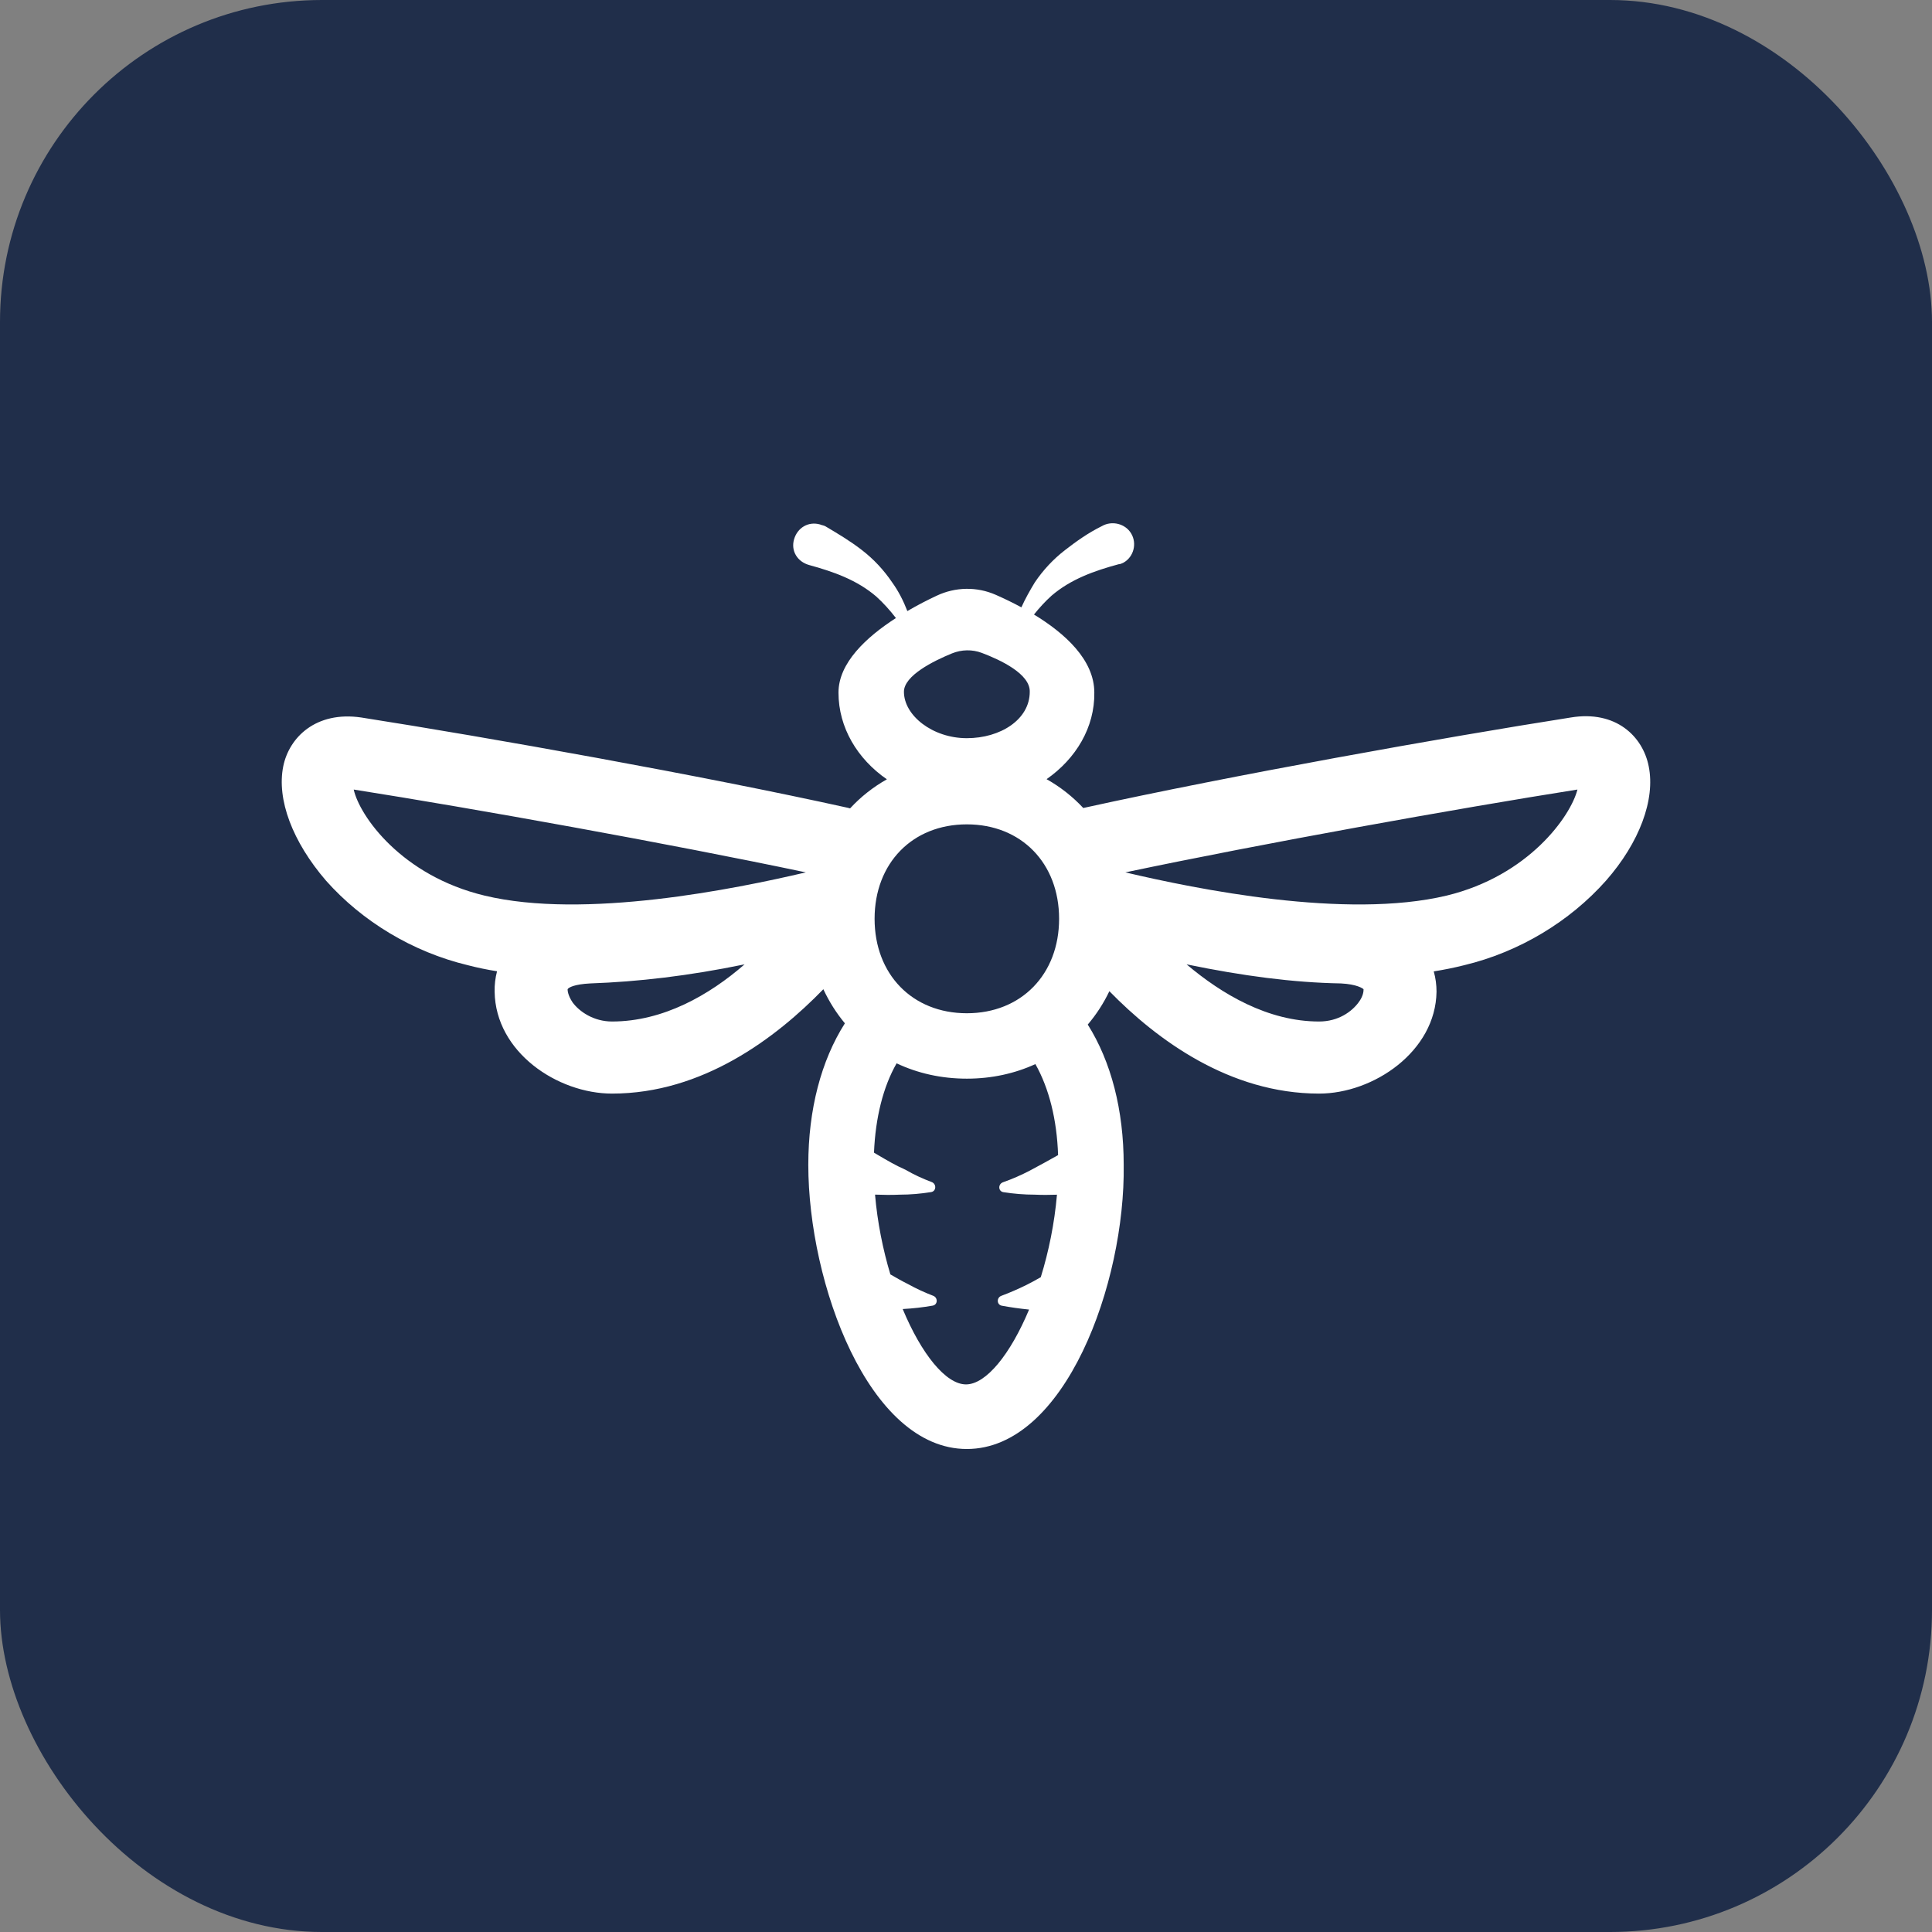 <svg width="48" height="48" viewBox="0 0 48 48" fill="none" xmlns="http://www.w3.org/2000/svg">
<rect x="0" y="0" width="48" height="48" fill="#808080" stroke="none"/>
<rect width="48" height="48" rx="8" fill="#202E4A"/>
<path fill-rule="evenodd" clip-rule="evenodd" d="M27.188 17.208C27.188 16.391 26.453 15.732 25.689 15.268C25.825 15.097 25.971 14.939 26.125 14.8C26.605 14.388 27.188 14.182 27.793 14.018C27.834 14.018 27.876 13.997 27.918 13.976C28.168 13.832 28.251 13.503 28.105 13.256C27.959 13.009 27.626 12.927 27.376 13.071C27.042 13.236 26.751 13.441 26.459 13.668C26.167 13.894 25.917 14.162 25.709 14.47C25.585 14.675 25.47 14.879 25.376 15.089C25.152 14.967 24.934 14.864 24.739 14.778C24.269 14.571 23.735 14.581 23.27 14.801C23.05 14.904 22.798 15.032 22.543 15.182C22.447 14.933 22.325 14.69 22.166 14.47C21.958 14.162 21.708 13.894 21.416 13.668C21.124 13.441 20.812 13.256 20.499 13.071C20.478 13.061 20.457 13.056 20.437 13.05C20.416 13.045 20.395 13.04 20.374 13.03C20.082 12.947 19.811 13.112 19.728 13.4C19.645 13.688 19.811 13.956 20.103 14.038C20.707 14.203 21.291 14.409 21.77 14.82C21.945 14.978 22.108 15.159 22.259 15.355C21.523 15.829 20.832 16.47 20.832 17.208C20.832 18.079 21.303 18.856 22.034 19.362C21.691 19.555 21.384 19.798 21.12 20.084C21.101 20.078 21.081 20.073 21.062 20.069C17.436 19.266 12.122 18.319 8.975 17.826C7.85 17.661 7.183 18.319 7.037 19.04C6.871 19.863 7.267 20.913 8.1 21.88C8.996 22.889 10.247 23.65 11.622 23.98C11.856 24.041 12.099 24.091 12.349 24.131C12.305 24.297 12.285 24.468 12.289 24.638C12.31 26.141 13.852 27.17 15.206 27.17C17.459 27.17 19.284 25.784 20.456 24.577C20.599 24.885 20.779 25.169 20.991 25.424C20.401 26.351 20.082 27.567 20.082 28.94C20.082 31.884 21.583 36 24.021 36C26.459 36 27.959 31.884 27.918 28.94C27.918 27.578 27.605 26.376 27.025 25.455C27.237 25.206 27.418 24.928 27.562 24.626C28.736 25.828 30.546 27.17 32.773 27.17C34.127 27.17 35.67 26.12 35.69 24.638C35.69 24.469 35.668 24.299 35.621 24.134C35.88 24.093 36.133 24.042 36.378 23.98C37.753 23.65 39.004 22.889 39.9 21.88C40.733 20.933 41.129 19.863 40.962 19.04C40.817 18.299 40.15 17.64 39.025 17.826C35.878 18.32 30.585 19.266 26.938 20.069C26.93 20.071 26.922 20.073 26.914 20.075C26.65 19.792 26.343 19.55 26.002 19.358C26.733 18.849 27.2 18.069 27.188 17.208ZM25.724 26.437C25.214 26.671 24.639 26.799 24.021 26.799C23.386 26.799 22.796 26.664 22.276 26.418C21.942 27 21.75 27.767 21.714 28.637L21.791 28.683C22.025 28.821 22.253 28.956 22.5 29.064C22.708 29.185 22.923 29.284 23.146 29.367C23.271 29.413 23.265 29.596 23.133 29.617C22.878 29.658 22.62 29.681 22.354 29.681C22.148 29.691 21.943 29.687 21.74 29.68C21.799 30.369 21.936 31.046 22.121 31.662C22.268 31.748 22.413 31.83 22.562 31.904C22.762 32.015 22.97 32.111 23.184 32.193C23.306 32.239 23.301 32.415 23.172 32.438C22.929 32.481 22.679 32.509 22.437 32.522L22.427 32.522C22.89 33.634 23.497 34.395 24 34.395C24.501 34.395 25.105 33.641 25.567 32.536C25.334 32.512 25.109 32.481 24.89 32.44C24.761 32.416 24.756 32.239 24.879 32.194C25.093 32.114 25.301 32.023 25.5 31.925C25.621 31.865 25.739 31.8 25.858 31.731C26.054 31.098 26.198 30.397 26.26 29.682C26.077 29.688 25.893 29.69 25.709 29.681C25.446 29.681 25.183 29.659 24.929 29.619C24.797 29.598 24.793 29.418 24.919 29.373C25.151 29.292 25.371 29.195 25.584 29.084C25.81 28.966 26.036 28.839 26.267 28.71L26.288 28.698C26.258 27.813 26.063 27.038 25.724 26.437ZM24.393 16.221C24.153 16.131 23.89 16.137 23.653 16.233C23.191 16.422 22.458 16.785 22.458 17.187C22.458 17.774 23.166 18.34 24.021 18.34C24.854 18.34 25.584 17.878 25.584 17.187C25.596 16.744 24.859 16.397 24.393 16.221ZM24.021 20.481C22.666 20.481 21.729 21.448 21.729 22.827C21.729 24.206 22.666 25.174 24.021 25.174C25.375 25.174 26.313 24.206 26.313 22.827C26.313 21.448 25.375 20.481 24.021 20.481ZM35.941 22.251C33.44 22.848 29.71 22.086 27.959 21.674C31.377 20.954 36.191 20.09 39.191 19.616C39.025 20.275 37.983 21.757 35.941 22.251ZM29.48 23.959C30.356 24.7 31.502 25.379 32.773 25.379C33.252 25.379 33.586 25.132 33.752 24.906C33.877 24.741 33.877 24.618 33.877 24.577C33.857 24.556 33.711 24.453 33.315 24.433C32.127 24.412 30.877 24.247 29.48 23.959ZM8.788 19.616C8.934 20.275 9.976 21.757 12.039 22.251C14.518 22.848 18.269 22.086 20.02 21.674C16.602 20.954 11.789 20.09 8.788 19.616ZM14.664 24.433C15.852 24.391 17.102 24.247 18.499 23.959C17.623 24.721 16.477 25.379 15.206 25.379C14.748 25.379 14.393 25.132 14.227 24.906C14.102 24.721 14.102 24.597 14.102 24.577C14.123 24.535 14.268 24.453 14.664 24.433Z" fill="white"/>
</svg>
